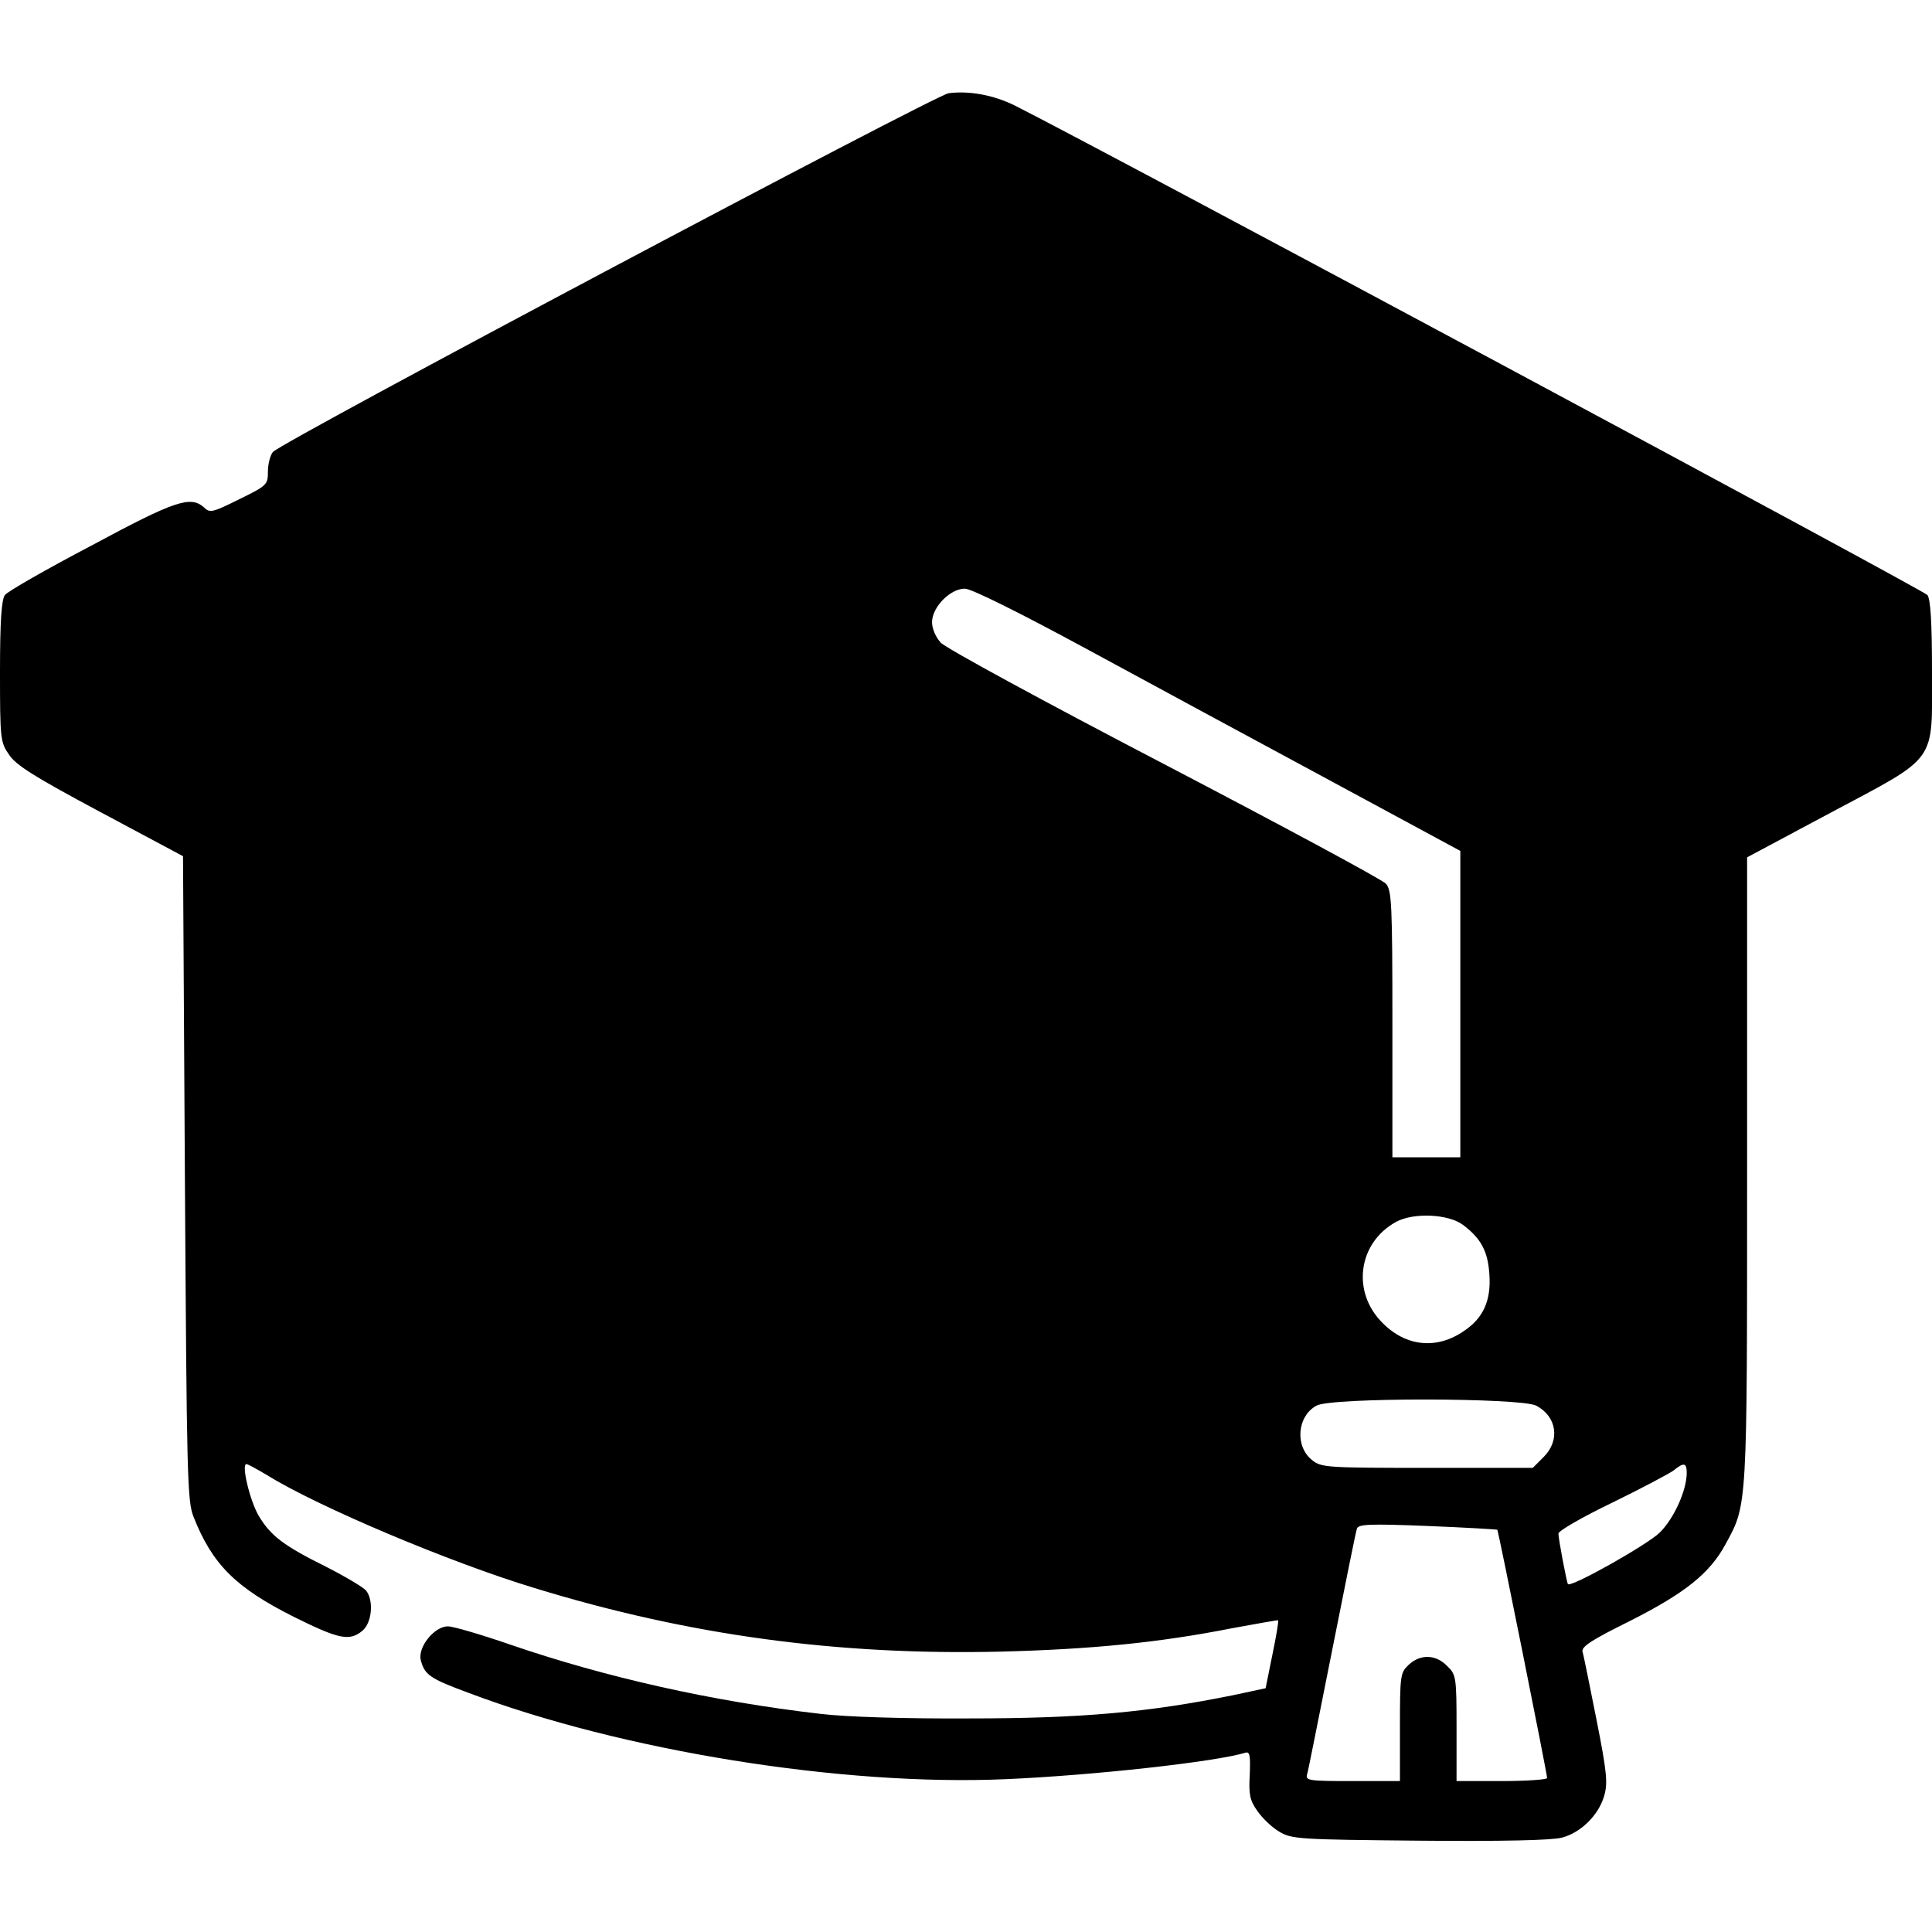<?xml version="1.0" standalone="no"?>
<!DOCTYPE svg PUBLIC "-//W3C//DTD SVG 20010904//EN"
 "http://www.w3.org/TR/2001/REC-SVG-20010904/DTD/svg10.dtd">
<svg version="1.0" xmlns="http://www.w3.org/2000/svg"
 width="512pt" height="512pt" viewBox="0 0 512 512"
 preserveAspectRatio="xMidYMid meet">
<g transform="translate(0,512) scale(0.1,-0.1)"
fill="#000000" stroke="none">
<path d="M2514 4873 c-36 -5 -1772 -926 -1791 -951 -7 -9 -13 -32 -13 -52 0
-34 -2 -37 -76 -73 -70 -35 -78 -37 -93 -22 -36 32 -76 19 -299 -101 -120 -63
-223 -122 -229 -131 -9 -12 -13 -69 -13 -203 0 -179 1 -187 24 -220 18 -28 70
-60 242 -152 l219 -117 5 -853 c5 -788 6 -856 23 -898 50 -126 111 -187 266
-265 119 -59 147 -65 181 -37 26 21 31 81 10 107 -8 9 -55 37 -104 62 -115 57
-149 83 -181 137 -23 40 -46 136 -32 136 4 0 29 -14 56 -30 134 -83 482 -230
706 -298 410 -126 805 -179 1235 -169 241 6 423 24 615 62 66 12 121 22 122
21 2 -2 -5 -43 -15 -91 l-18 -89 -84 -18 c-226 -46 -405 -62 -700 -62 -173 -1
-328 4 -395 12 -287 33 -570 97 -821 183 -78 27 -153 49 -167 49 -36 0 -80
-55 -72 -89 10 -39 23 -49 126 -87 408 -154 992 -248 1424 -229 232 10 556 46
635 70 12 4 14 -6 12 -58 -3 -52 0 -68 20 -96 13 -19 39 -44 58 -55 33 -20 53
-21 372 -24 218 -2 351 1 377 8 50 13 97 59 112 110 10 34 8 61 -20 202 -18
90 -34 171 -37 180 -4 14 22 31 127 83 144 73 210 125 252 203 58 106 57 92
57 993 l0 827 221 118 c287 153 269 129 269 374 0 134 -4 191 -12 203 -10 13
-2197 1186 -2418 1297 -56 28 -121 40 -176 33z m366 -1473 c162 -88 451 -244
642 -347 l348 -188 0 -406 0 -406 -90 0 -90 0 0 353 c0 321 -2 354 -17 372
-10 11 -274 153 -588 317 -313 163 -580 308 -592 322 -13 14 -23 37 -23 54 0
40 48 89 87 89 17 0 142 -62 323 -160z m997 -1526 c48 -36 66 -70 70 -131 5
-69 -16 -116 -67 -150 -72 -50 -154 -42 -216 21 -83 82 -65 213 36 268 46 25
138 21 177 -8z m194 -479 c55 -29 64 -92 20 -136 l-29 -29 -280 0 c-263 0
-281 1 -304 20 -47 36 -41 117 11 145 40 22 539 21 582 0z m399 -178 c0 -46
-33 -120 -71 -158 -32 -32 -236 -147 -244 -137 -3 5 -25 119 -25 134 0 7 64
44 143 82 78 38 151 77 162 85 27 22 35 21 35 -6z m-502 -151 c3 -3 132 -646
132 -658 0 -4 -54 -8 -120 -8 l-120 0 0 140 c0 136 -1 142 -25 165 -30 31 -71
32 -102 3 -22 -21 -23 -28 -23 -165 l0 -143 -126 0 c-115 0 -125 1 -120 18 3
9 32 157 66 327 34 171 63 316 66 324 4 12 35 13 187 7 100 -4 183 -9 185 -10z"/>
</g>
</svg>
